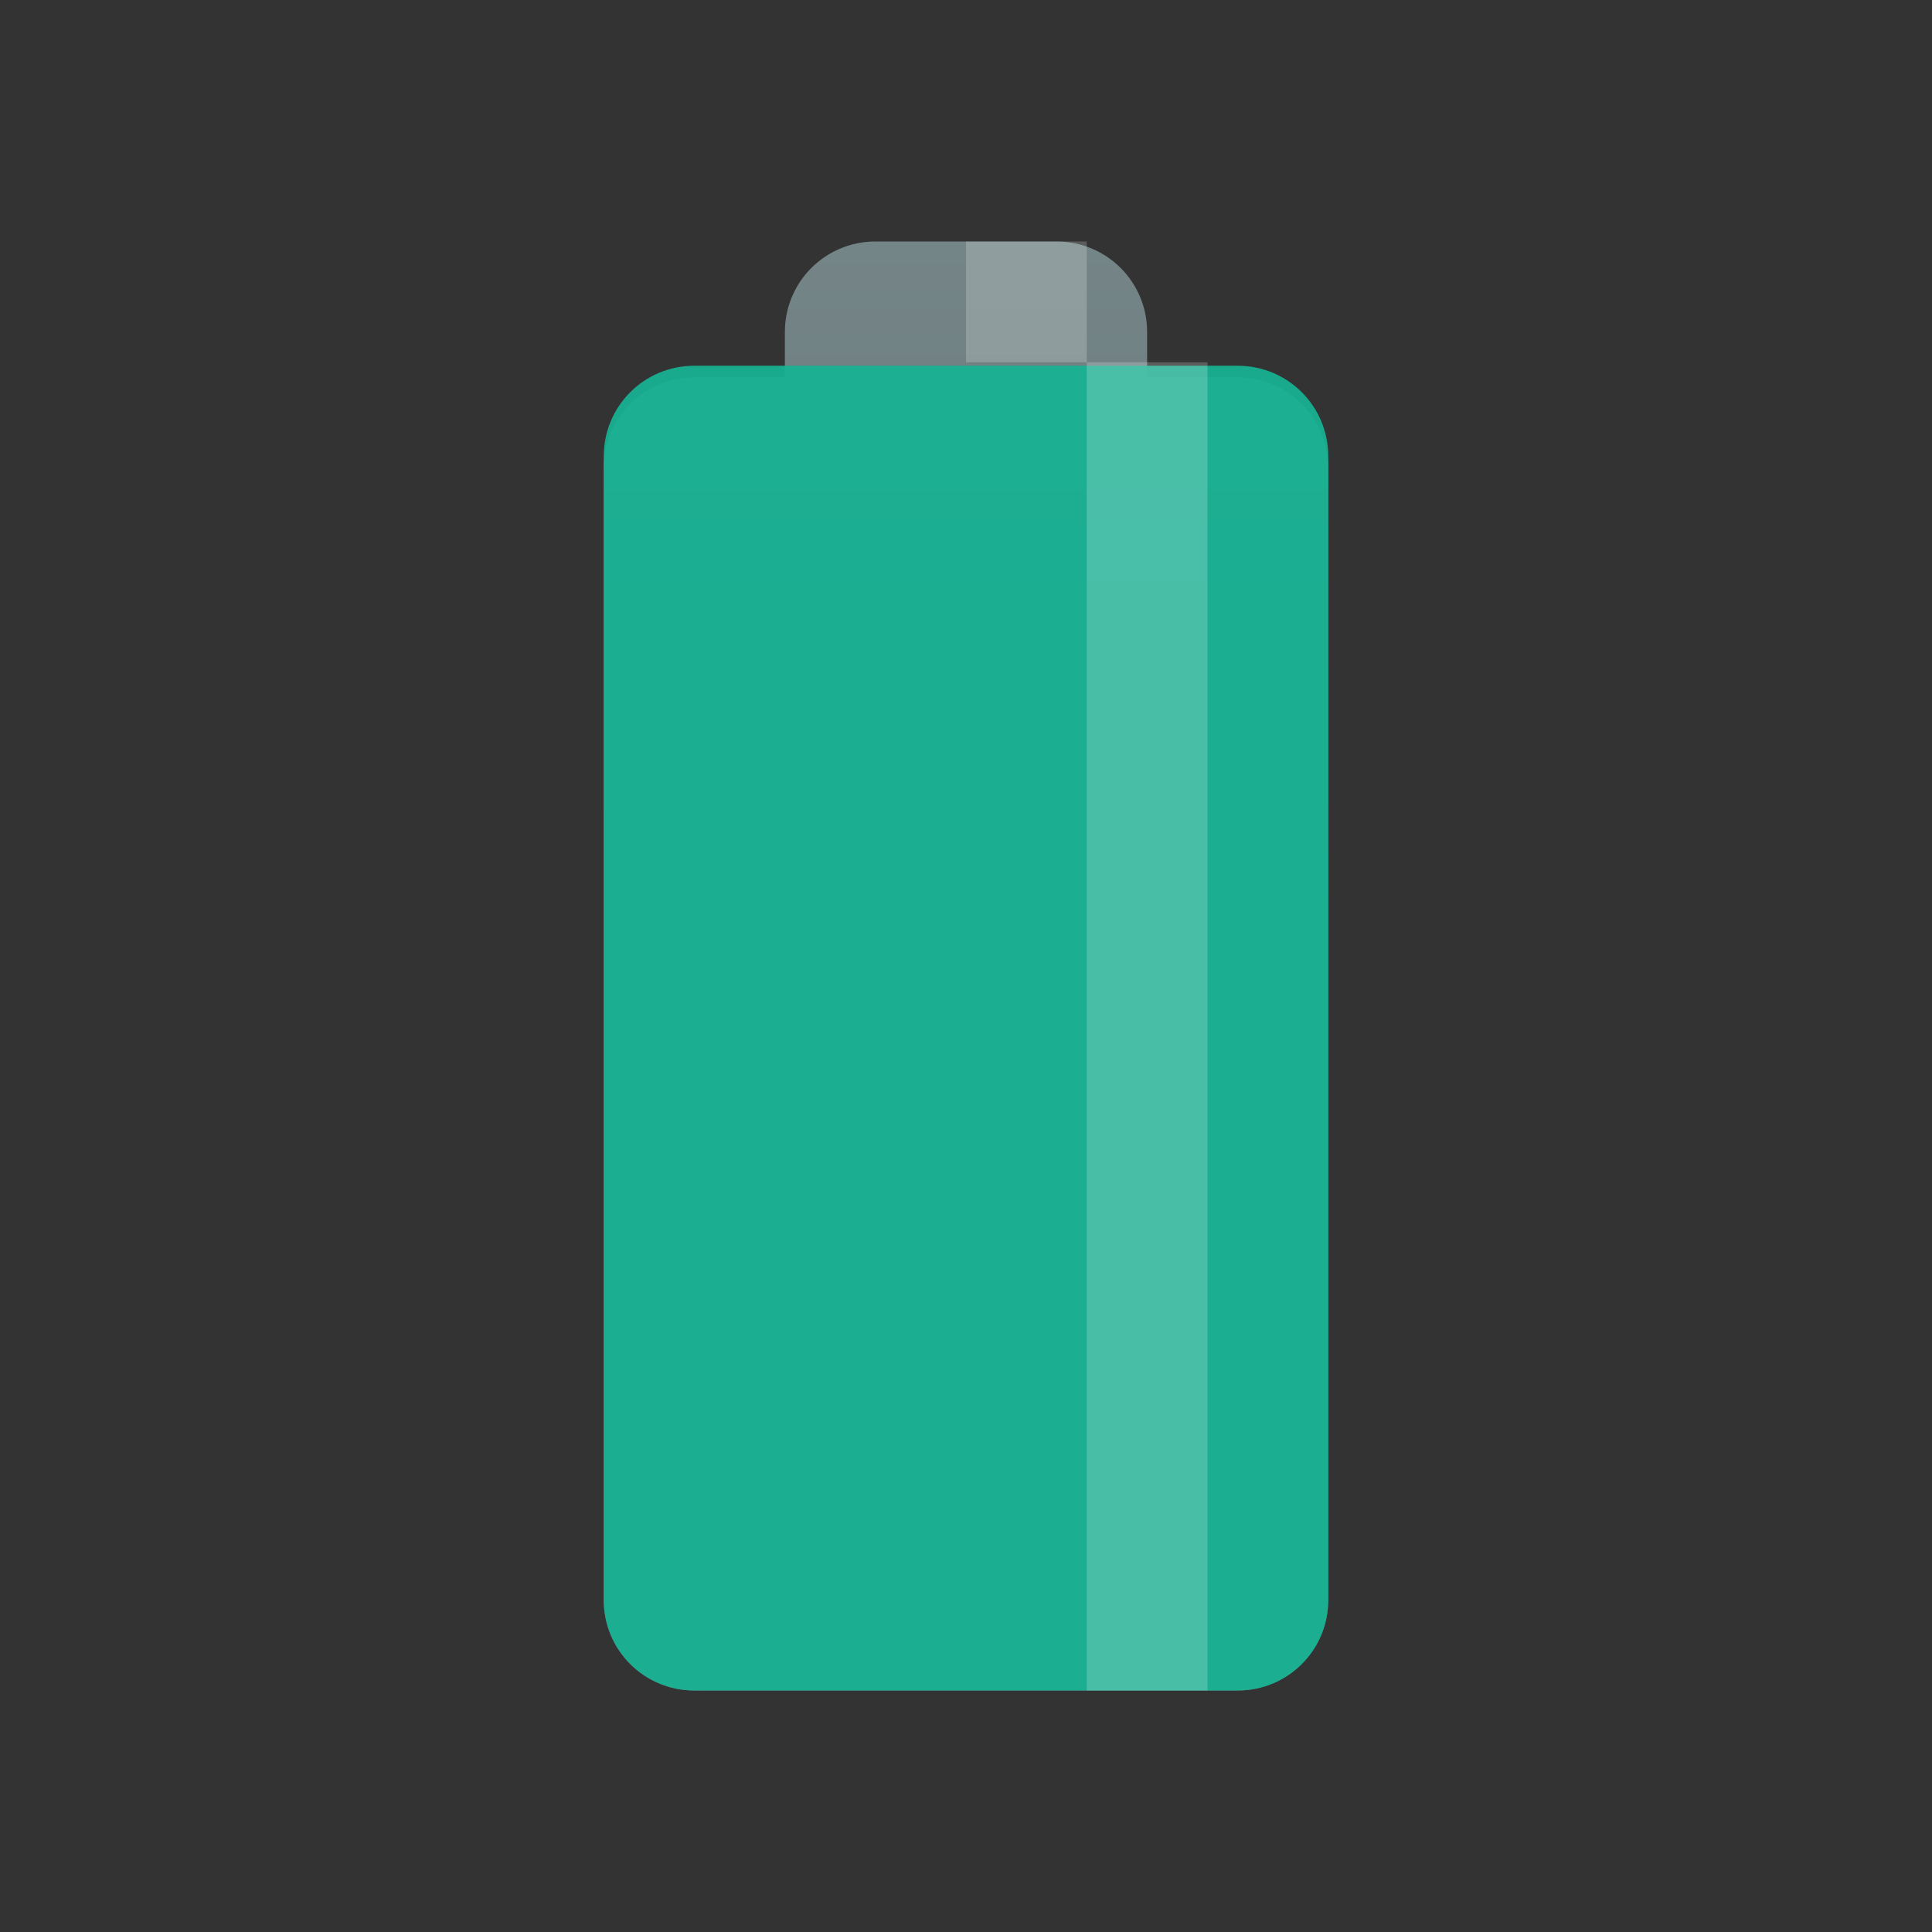 <?xml version="1.0" encoding="UTF-8" standalone="no"?>
<svg
   xmlns:dc="http://purl.org/dc/elements/1.1/"
   xmlns:cc="http://creativecommons.org/ns#"
   xmlns:rdf="http://www.w3.org/1999/02/22-rdf-syntax-ns#"
   xmlns:svg="http://www.w3.org/2000/svg"
   xmlns="http://www.w3.org/2000/svg"
   xmlns:xlink="http://www.w3.org/1999/xlink"
   xmlns:sodipodi="http://sodipodi.sourceforge.net/DTD/sodipodi-0.dtd"
   xmlns:inkscape="http://www.inkscape.org/namespaces/inkscape"
   width="32"
   height="32"
   viewBox="0 0 32 32"
   id="svg2"
   version="1.1"
   inkscape:version="0.48.5 r10040"
   sodipodi:docname="battery.svg">
  <rect x="0" y="0" width="32" height="32" fill="#333333" stroke="none"/>
  <defs
     id="defs8">
    <linearGradient
       inkscape:collect="always"
       xlink:href="#linearGradient3784"
       id="linearGradient3790"
       x1="22.454"
       y1="-7"
       x2="22.454"
       y2="23"
       gradientUnits="userSpaceOnUse" />
    <linearGradient
       id="linearGradient3784">
      <stop
         style="stop-color:#839496;stop-opacity:1;"
         offset="0"
         id="stop3786" />
      <stop
         style="stop-color:#667678;stop-opacity:1;"
         offset="1"
         id="stop3788" />
    </linearGradient>
    <linearGradient
       gradientTransform="matrix(0.75,0,0,0.75,-2,-2)"
       y2="23"
       x2="22.454"
       y1="-7"
       x1="22.454"
       gradientUnits="userSpaceOnUse"
       id="linearGradient3011"
       xlink:href="#linearGradient3784"
       inkscape:collect="always" />
  </defs>
  <sodipodi:namedview
     pagecolor="#ffffff"
     bordercolor="#666666"
     borderopacity="1"
     objecttolerance="10"
     gridtolerance="10"
     guidetolerance="10"
     inkscape:pageopacity="0"
     inkscape:pageshadow="2"
     inkscape:window-width="1280"
     inkscape:window-height="626"
     id="namedview6"
     showgrid="true"
     inkscape:zoom="20.85965"
     inkscape:cx="16"
     inkscape:cy="12.842811"
     inkscape:window-x="-2"
     inkscape:window-y="26"
     inkscape:window-maximized="1"
     inkscape:current-layer="svg2">
    <inkscape:grid
       type="xygrid"
       id="grid3010" />
  </sodipodi:namedview>
  <path
     inkscape:connector-curvature="0"
     style="fill:url(#linearGradient3011);fill-opacity:1;stroke:none"
     d="m 14.5,4 c -0.831,0 -1.5,0.669 -1.5,1.5 l 0,0.75 -1.5,0 c -0.831,0 -1.5,0.669 -1.5,1.5 l 0,18.75 c 0,0.831 0.669,1.5 1.5,1.5 l 9,0 c 0.831,0 1.5,-0.669 1.5,-1.5 L 22,7.75 c 0,-0.831 -0.669,-1.5 -1.5,-1.5 l -1.5,0 0,-0.75 C 19,4.669 18.331,4 17.5,4 l -3,0 z"
     id="rect2995" />
  <path
     style="fill:#18b193;fill-opacity:0.941;stroke:none"
     d="m 11.5,6.058 9,0 c 0.831,0 1.5,0.669 1.5,1.5 L 22,26.5 c 0,0.831 -0.669,1.5 -1.5,1.5 l -9,0 C 10.669,28 10,27.331 10,26.5 L 10,7.558 c 0,-0.831 0.669,-1.5 1.5,-1.5 z"
     id="rect3770"
     inkscape:connector-curvature="0"
     sodipodi:nodetypes="sssssssss" />
  <rect
     style="opacity:0.2;fill:#ffffff;fill-opacity:1;stroke:none"
     id="rect3772"
     width="2"
     height="22"
     x="18"
     y="6"
     ry="0" />
  <rect
     style="opacity:0.2;fill:#ffffff;fill-opacity:1;stroke:none"
     id="rect3774"
     width="2"
     height="2"
     x="16"
     y="4" />
</svg>
